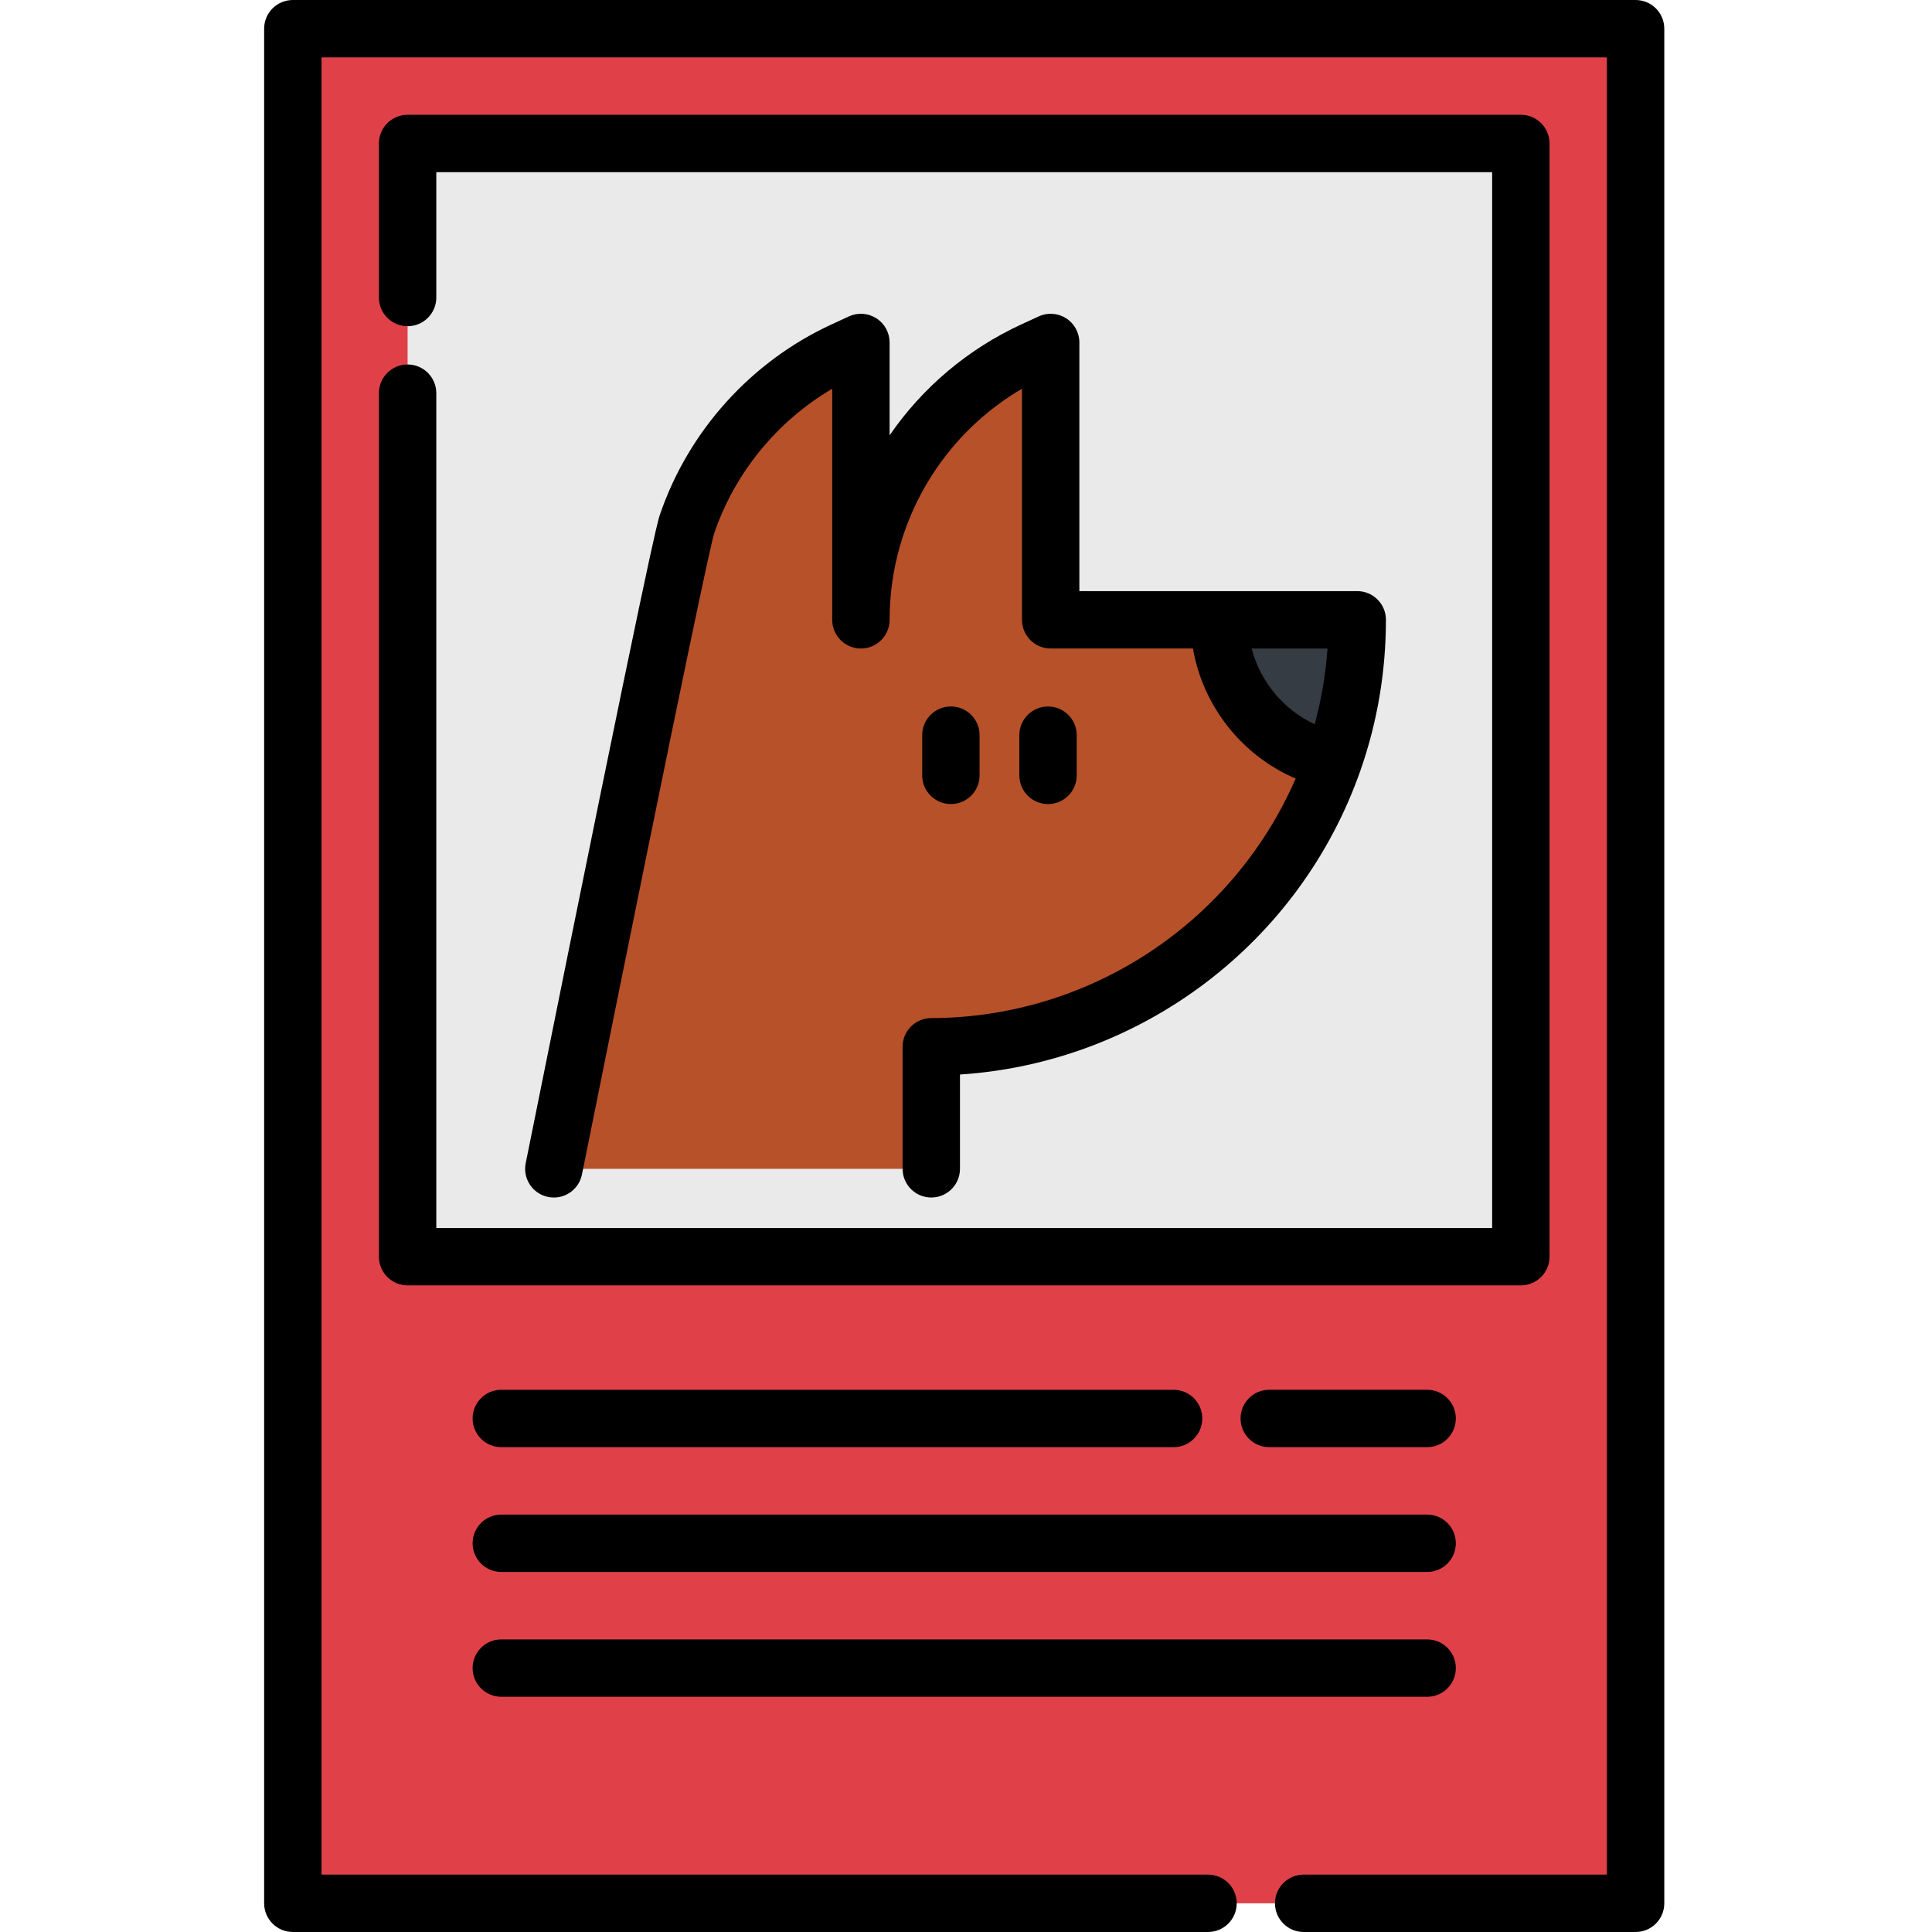 <svg viewBox="-70 0 512 512" xmlns="http://www.w3.org/2000/svg"><path d="m7.605 7.605h355.844v496.789h-355.844zm0 0" fill="#e04149"/><path d="m38.02 38.02h295.016v295.016h-295.016zm0 0" fill="#eaeaea"/><path d="m289.68 164.258c0 13.066-2.215 25.621-6.289 37.305-15.391 44.082-57.285 75.742-106.594 75.852v32.34h-100.027c12.691-63.027 33.402-165.34 35.297-170.875 6.832-20.02 21.594-36.82 41.453-45.984l4.629-2.137v73.5c0-15.324 4.453-29.953 12.391-42.363 7.938-12.398 19.359-22.578 33.273-29l4.625-2.137v73.5zm0 0" fill="#b75129"/><path d="m289.68 164.258c0 13.07-2.211 25.621-6.289 37.301l-.574-.133c-17.004-3.812-29.715-19.004-29.715-37.16v-.008zm0 0" fill="#353c44"/><path d="m363.449 0h-355.844c-4.199 0-7.605 3.406-7.605 7.605v496.789c0 4.199 3.406 7.605 7.605 7.605h242.531c4.203 0 7.605-3.406 7.605-7.605s-3.402-7.602-7.605-7.602h-234.93v-481.586h340.641v481.586h-80.359c-4.203 0-7.605 3.402-7.605 7.602s3.402 7.605 7.605 7.605h87.965c4.199 0 7.602-3.406 7.602-7.605v-496.789c0-4.199-3.402-7.605-7.605-7.605zm0 0"/><path d="m38.02 96.59c-4.199 0-7.605 3.402-7.605 7.605v228.84c0 4.199 3.406 7.605 7.605 7.605h295.016c4.203 0 7.605-3.406 7.605-7.605v-295.016c0-4.199-3.402-7.605-7.605-7.605h-295.016c-4.199 0-7.605 3.406-7.605 7.605v40.828c0 4.199 3.406 7.602 7.605 7.602s7.605-3.402 7.605-7.602v-33.223h279.809v279.809h-279.809v-221.238c0-4.203-3.406-7.605-7.605-7.605zm0 0"/><path d="m162.246 84.352c-2.188-1.395-4.93-1.582-7.285-.5l-4.625 2.137c-21.312 9.836-37.883 28.219-45.465 50.43-.57 1.668-2.309 6.746-35.555 171.836-.832 4.117 1.836 8.125 5.953 8.953.504.102 1.012.152 1.508.152 3.547 0 6.719-2.496 7.445-6.105 28.469-141.344 34.184-167.164 35.043-169.922 5.492-16.094 16.711-29.746 31.281-38.312v61.234c0 4.203 3.402 7.605 7.602 7.605 4.199 0 7.605-3.402 7.605-7.605 0-13.586 3.871-26.816 11.191-38.262 6.066-9.48 14.246-17.324 23.891-22.977v61.238c0 4.203 3.402 7.605 7.605 7.605h37.711c2.621 15.281 12.996 28.398 27.207 34.465-16.594 38.176-54.465 63.387-96.578 63.484-4.191.008-7.586 3.41-7.586 7.602v32.34c0 4.203 3.406 7.605 7.605 7.605s7.602-3.402 7.602-7.605v-24.988c48.062-3.133 90.141-34.793 106.172-80.699 4.453-12.77 6.711-26.164 6.711-39.809 0-4.199-3.402-7.602-7.605-7.602h-73.637v-65.895c0-2.594-1.32-5.008-3.504-6.406-2.184-1.395-4.93-1.586-7.285-.496l-4.629 2.133c-14.09 6.508-26.094 16.629-34.871 29.371v-24.602c-.004-2.594-1.324-5.008-3.508-6.406zm116.164 107.586c-8.25-3.844-14.422-11.285-16.723-20.074h20.117c-.48 6.809-1.621 13.52-3.395 20.074zm0 0"/><path d="m215.34 205.48v-10.656c0-4.199-3.402-7.605-7.605-7.605-4.199 0-7.602 3.406-7.602 7.605v10.656c0 4.199 3.402 7.605 7.602 7.605 4.203 0 7.605-3.406 7.605-7.605zm0 0"/><path d="m189.598 205.48v-10.656c0-4.199-3.402-7.605-7.602-7.605-4.203 0-7.605 3.406-7.605 7.605v10.656c0 4.199 3.402 7.605 7.605 7.605 4.199 0 7.602-3.406 7.602-7.605zm0 0"/><path d="m308.203 368.305h-41.84c-4.199 0-7.605 3.402-7.605 7.605 0 4.199 3.406 7.602 7.605 7.602h41.84c4.203 0 7.605-3.402 7.605-7.602 0-4.203-3.402-7.605-7.605-7.605zm0 0"/><path d="m62.852 383.512h178.164c4.199 0 7.602-3.402 7.602-7.602 0-4.203-3.402-7.605-7.602-7.605h-178.164c-4.199 0-7.605 3.402-7.605 7.605 0 4.199 3.406 7.602 7.605 7.602zm0 0"/><path d="m62.852 416.59h245.352c4.203 0 7.605-3.406 7.605-7.605s-3.402-7.602-7.605-7.602h-245.352c-4.199 0-7.605 3.402-7.605 7.602s3.406 7.605 7.605 7.605zm0 0"/><path d="m62.852 449.664h245.352c4.203 0 7.605-3.402 7.605-7.602s-3.402-7.605-7.605-7.605h-245.352c-4.199 0-7.605 3.406-7.605 7.605s3.406 7.602 7.605 7.602zm0 0"/></svg>